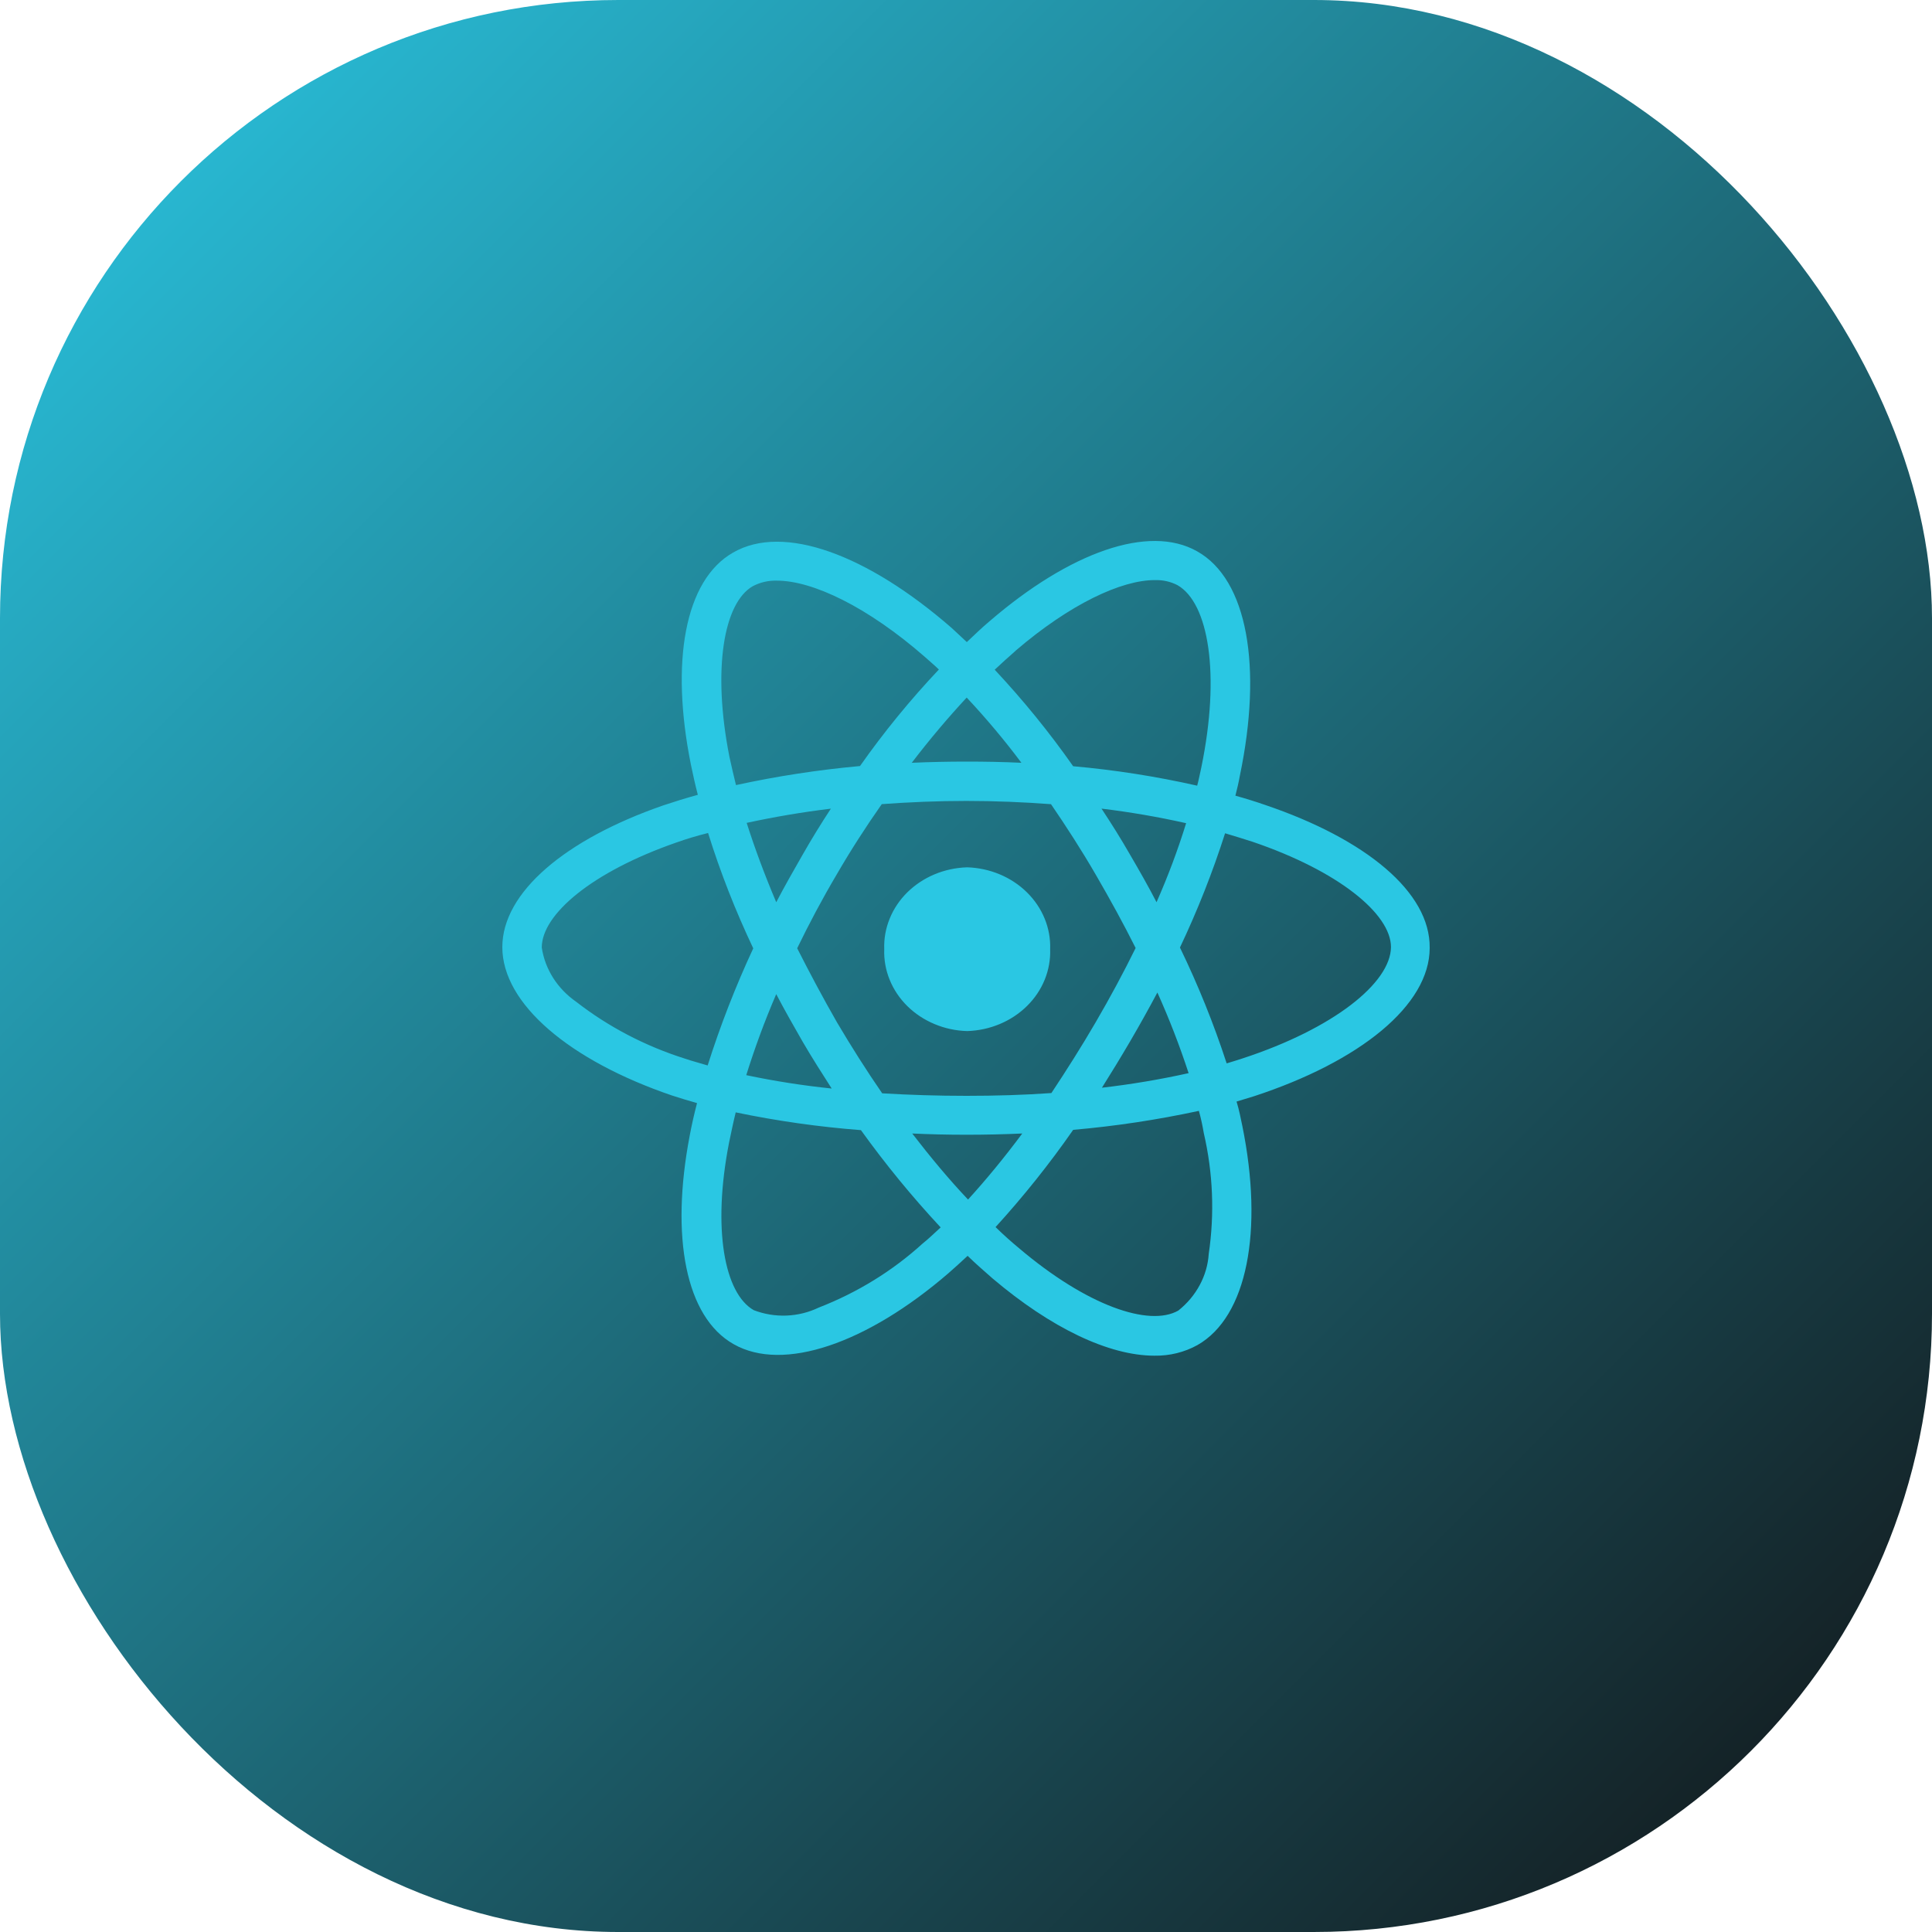<svg width="50" height="50" viewBox="0 0 50 50" fill="none" xmlns="http://www.w3.org/2000/svg">
<rect width="50" height="50" rx="16" fill="url(#paint0_linear_27_29)"/>
<path d="M25.69 33.088C25.477 32.9 25.255 32.71 25.042 32.501C24.872 32.658 24.713 32.805 24.544 32.952C22.44 34.766 20.271 35.521 18.985 34.786C17.742 34.084 17.35 32.008 17.848 29.398C17.901 29.114 17.965 28.831 18.039 28.548C17.816 28.483 17.603 28.422 17.39 28.351C14.743 27.448 13 25.98 13 24.512C13 23.097 14.626 21.723 17.166 20.843C17.451 20.748 17.751 20.654 18.06 20.57C17.988 20.297 17.932 20.035 17.879 19.781C17.347 17.131 17.719 15.013 18.973 14.3C20.28 13.545 22.449 14.353 24.627 16.25C24.755 16.365 24.883 16.491 25.021 16.617C25.223 16.428 25.414 16.24 25.616 16.072C27.678 14.298 29.729 13.556 30.983 14.269C32.29 15.002 32.673 17.267 32.089 20.067C32.057 20.245 32.018 20.413 31.972 20.592C32.238 20.666 32.504 20.749 32.748 20.834C35.342 21.714 37.021 23.088 37 24.534C37 26.012 35.204 27.47 32.449 28.372C32.3 28.414 32.151 28.466 32.002 28.508C32.066 28.717 32.108 28.927 32.151 29.137C32.703 31.852 32.278 34.075 30.992 34.809C30.655 34.997 30.267 35.092 29.872 35.085C28.694 35.083 27.198 34.366 25.69 33.088ZM27.774 29.24C27.163 30.118 26.492 30.959 25.765 31.757C25.967 31.954 26.169 32.135 26.371 32.302C28.125 33.791 29.74 34.347 30.495 33.917C30.726 33.733 30.914 33.509 31.049 33.257C31.185 33.005 31.264 32.73 31.282 32.45C31.435 31.409 31.392 30.352 31.154 29.325C31.122 29.137 31.083 28.948 31.027 28.749C29.956 28.98 28.869 29.145 27.774 29.24ZM18.867 29.576C18.431 31.811 18.75 33.476 19.507 33.907C19.775 34.01 20.064 34.058 20.354 34.047C20.645 34.035 20.929 33.965 21.186 33.841C22.189 33.452 23.101 32.889 23.876 32.184C24.035 32.058 24.184 31.911 24.344 31.765C23.6 30.966 22.912 30.126 22.281 29.248C21.191 29.164 20.107 29.01 19.04 28.788C18.973 29.062 18.92 29.324 18.867 29.576ZM25.053 31.044C25.521 30.53 25.988 29.964 26.456 29.335C25.988 29.356 25.5 29.367 25.011 29.367C24.521 29.367 24.065 29.356 23.608 29.335C24.085 29.953 24.565 30.53 25.053 31.044ZM22.82 20.811C22.416 21.387 22.023 21.994 21.651 22.636C21.279 23.265 20.94 23.904 20.631 24.541C20.95 25.17 21.29 25.81 21.662 26.46C22.034 27.089 22.427 27.709 22.831 28.295C23.532 28.337 24.266 28.36 25.01 28.36C25.754 28.36 26.497 28.339 27.21 28.288C27.593 27.711 27.986 27.092 28.358 26.453C28.731 25.813 29.081 25.163 29.39 24.534C29.081 23.916 28.73 23.276 28.358 22.636C27.987 21.996 27.593 21.387 27.2 20.812C26.489 20.759 25.754 20.728 25.011 20.728C24.267 20.728 23.533 20.759 22.82 20.811ZM19.313 27.825C20.043 27.979 20.781 28.094 21.524 28.171C21.269 27.773 21.014 27.374 20.77 26.955C20.536 26.546 20.302 26.137 20.089 25.728C19.781 26.441 19.526 27.145 19.313 27.825ZM29.251 26.944C29.006 27.363 28.762 27.762 28.518 28.15C29.272 28.063 30.021 27.937 30.761 27.773C30.53 27.065 30.26 26.369 29.953 25.686C29.73 26.105 29.496 26.525 29.251 26.944ZM17.496 21.807C15.328 22.562 14.021 23.661 14.021 24.522C14.062 24.799 14.162 25.066 14.315 25.307C14.468 25.548 14.671 25.759 14.913 25.927C15.742 26.572 16.694 27.07 17.719 27.395C17.91 27.461 18.112 27.511 18.314 27.574C18.641 26.543 19.035 25.53 19.494 24.543C19.034 23.573 18.643 22.576 18.325 21.558C18.038 21.629 17.762 21.712 17.496 21.807ZM30.537 24.522C31.009 25.497 31.413 26.498 31.746 27.52C31.885 27.478 32.023 27.436 32.15 27.394C34.52 26.619 35.99 25.434 35.998 24.511C35.998 23.651 34.638 22.54 32.416 21.785C32.193 21.712 31.949 21.639 31.705 21.565C31.383 22.572 30.993 23.56 30.537 24.522ZM29.241 22.111C29.486 22.53 29.72 22.94 29.931 23.349C30.227 22.68 30.482 21.998 30.697 21.304C29.975 21.142 29.244 21.016 28.507 20.927C28.762 21.314 29.007 21.702 29.241 22.111ZM19.324 21.296C19.537 21.966 19.792 22.648 20.089 23.35C20.302 22.941 20.536 22.532 20.77 22.123C21.003 21.715 21.247 21.317 21.503 20.928C20.738 21.021 20.015 21.146 19.324 21.296ZM26.286 16.84C26.105 16.997 25.924 17.164 25.743 17.332C26.481 18.121 27.16 18.955 27.773 19.83C28.855 19.926 29.928 20.095 30.983 20.333C31.026 20.176 31.054 20.018 31.09 19.861C31.588 17.45 31.281 15.605 30.473 15.144C30.296 15.052 30.095 15.007 29.892 15.013C29.023 15.009 27.691 15.634 26.286 16.838V16.84ZM19.483 15.17C18.729 15.6 18.431 17.319 18.877 19.584C18.931 19.825 18.984 20.066 19.047 20.318C20.104 20.088 21.177 19.923 22.257 19.825C22.873 18.949 23.555 18.114 24.298 17.327C24.181 17.212 24.053 17.107 23.937 17.002C22.458 15.709 21.035 15.027 20.107 15.027C19.889 15.02 19.673 15.07 19.483 15.17ZM26.434 19.741C25.996 19.155 25.523 18.592 25.018 18.053C24.54 18.567 24.061 19.133 23.596 19.741C24.063 19.72 24.531 19.71 25.009 19.71C25.488 19.71 25.966 19.718 26.434 19.741ZM22.884 24.564C22.874 24.295 22.922 24.026 23.025 23.774C23.127 23.521 23.283 23.29 23.482 23.093C23.682 22.897 23.921 22.738 24.187 22.627C24.453 22.516 24.74 22.455 25.031 22.446C25.62 22.465 26.176 22.698 26.578 23.095C26.981 23.492 27.197 24.021 27.178 24.564C27.197 25.109 26.982 25.638 26.579 26.035C26.176 26.433 25.619 26.666 25.03 26.684C24.739 26.676 24.452 26.615 24.186 26.503C23.92 26.392 23.68 26.233 23.481 26.037C23.282 25.84 23.126 25.608 23.024 25.355C22.921 25.103 22.874 24.834 22.884 24.564Z" fill="#2AC7E3"/>
<defs>
<linearGradient id="paint0_linear_27_29" x1="0" y1="0" x2="50" y2="50" gradientUnits="userSpaceOnUse">
<stop stop-color="#2AC7E3"/>
<stop offset="1" stop-color="#121214"/>
</linearGradient>
</defs>
</svg>
